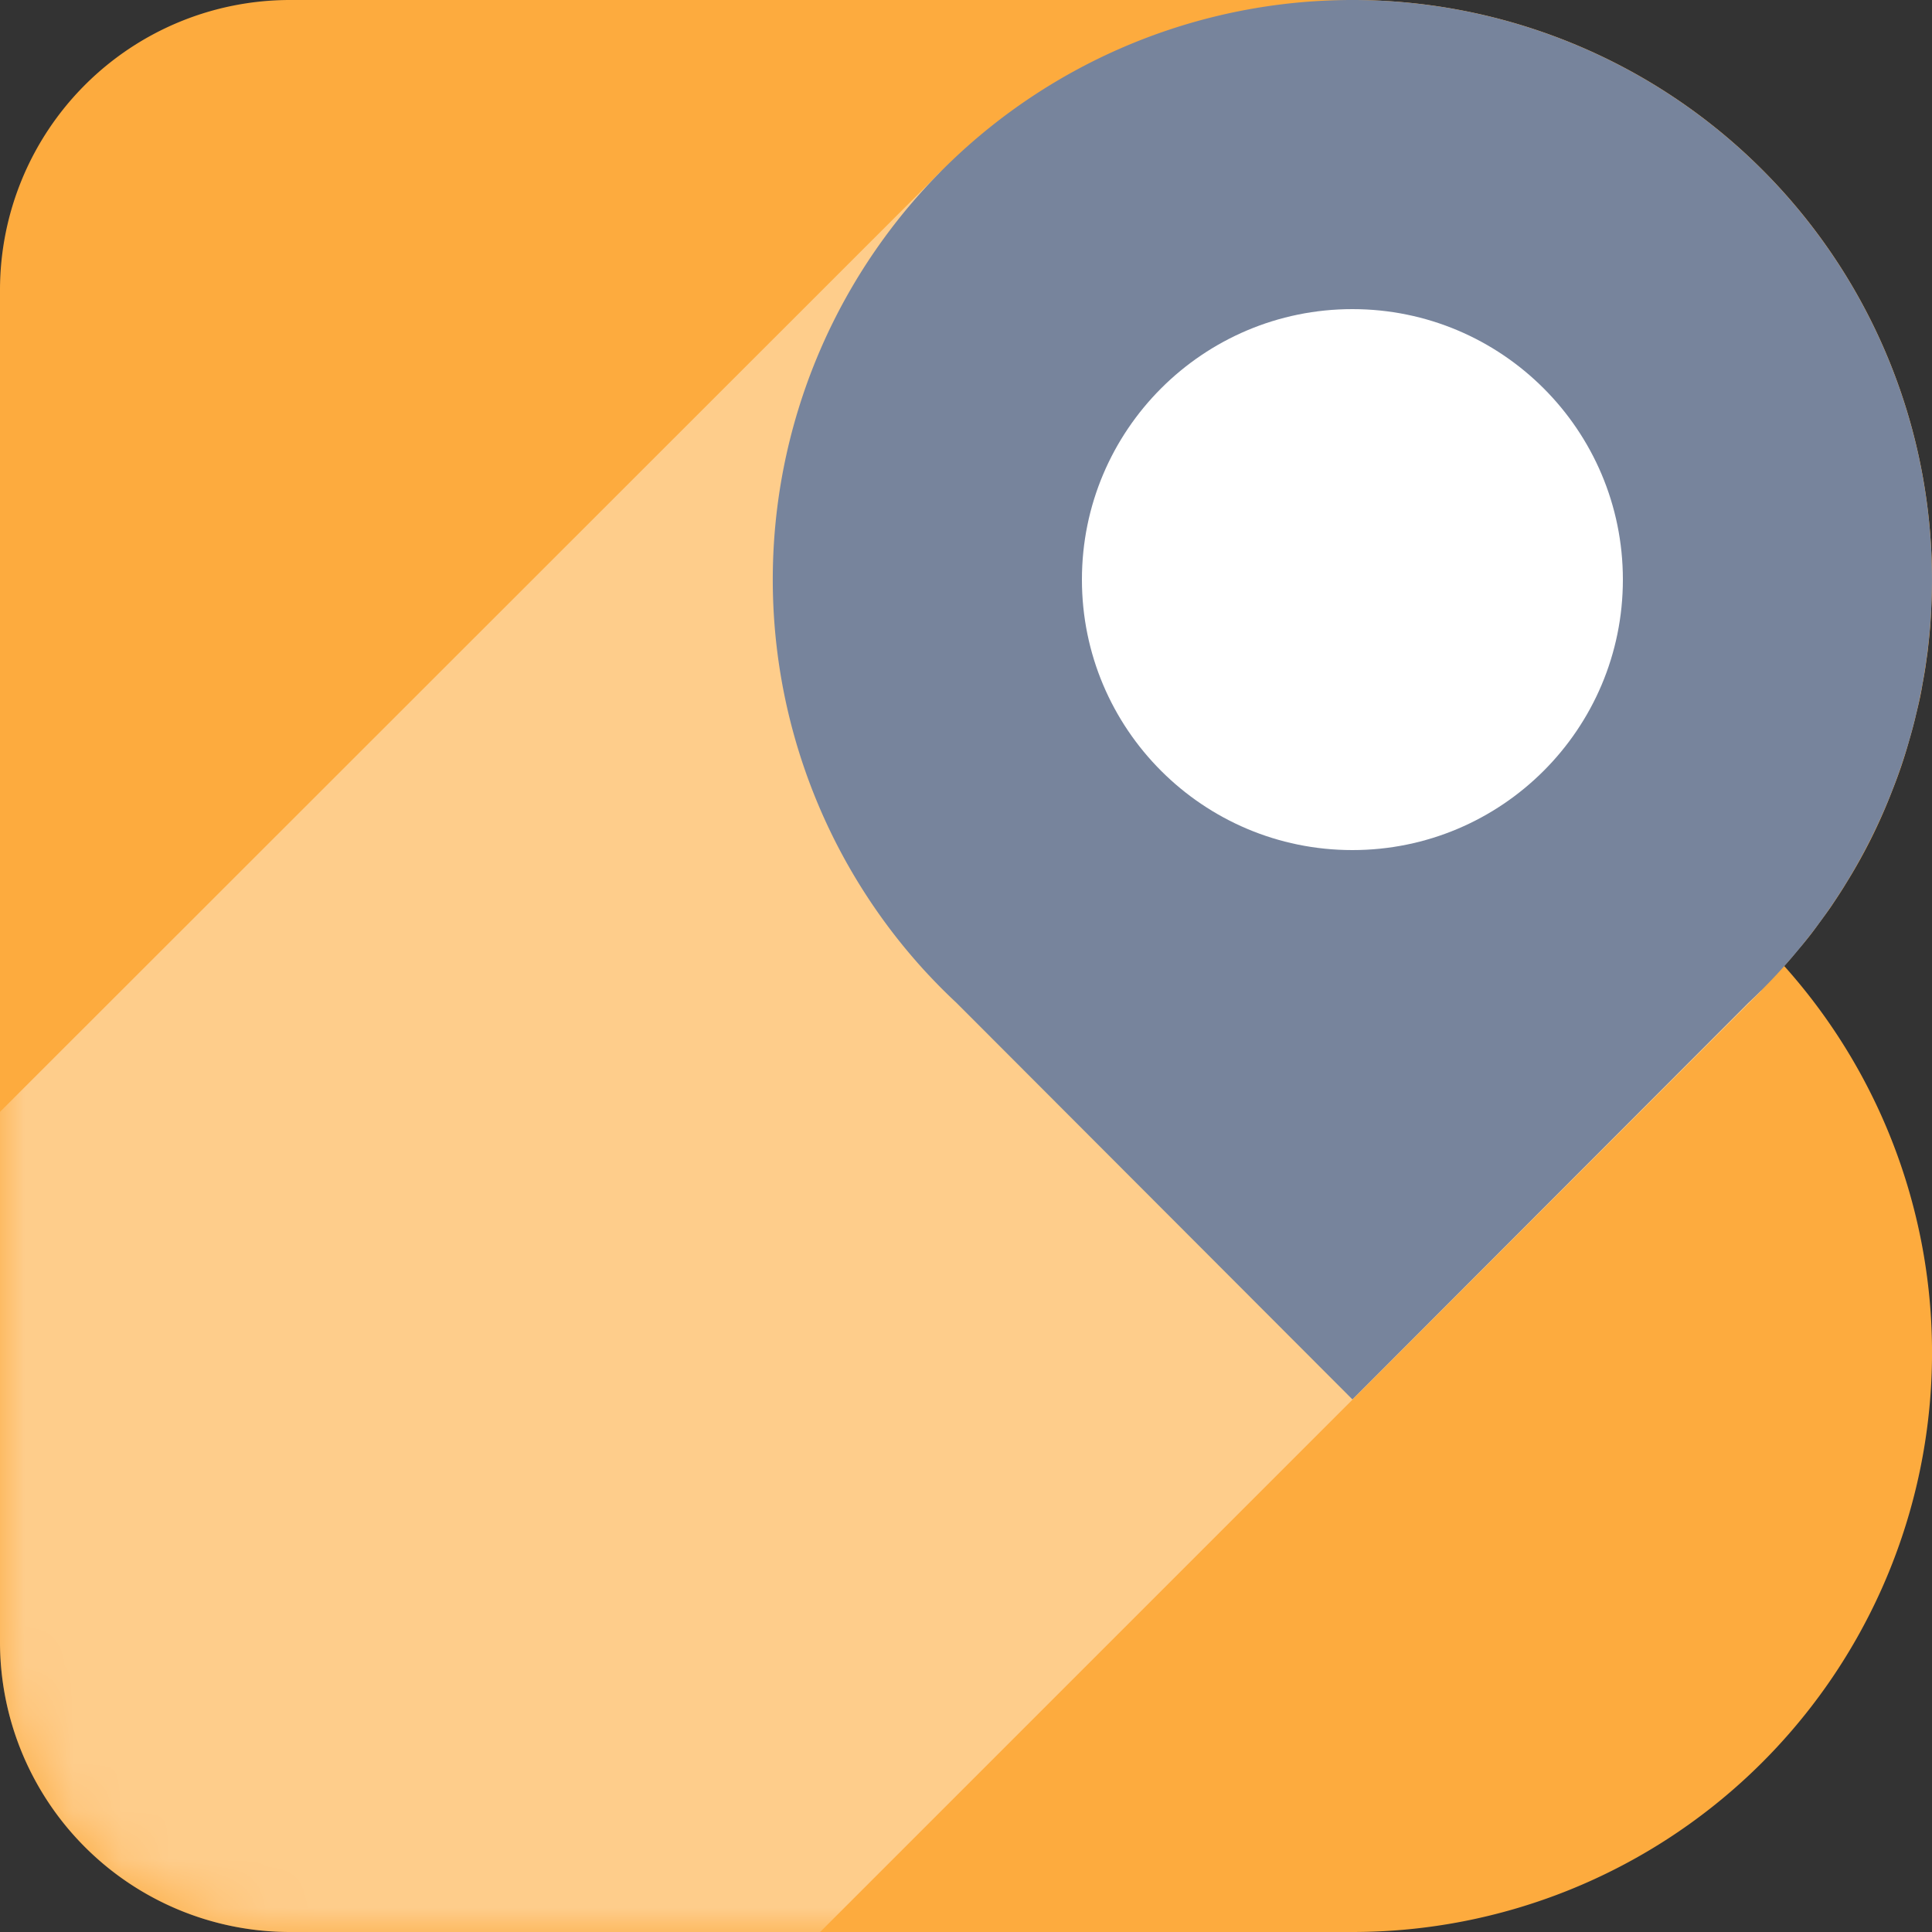 <svg id="Слой_1" data-name="Слой 1" xmlns="http://www.w3.org/2000/svg" xmlns:xlink="http://www.w3.org/1999/xlink" viewBox="0 0 40 40">
  <rect x="0" y="0" width="40" height="40" fill="#333333" stroke="none"/>
  <defs>
    <mask id="mask" x="0" y="0" width="40" height="40" maskUnits="userSpaceOnUse">
      <g transform="translate(-20 -10)">
        <g id="mask0">
          <path d="M20,16a6,6,0,0,1,6-6H48a12,12,0,0,1,8.944,20A12,12,0,0,1,48,50H26a6,6,0,0,1-6-6Z" style="fill: #ff8b37;fill-rule: evenodd"/>
        </g>
      </g>
    </mask>
  </defs>
  <title>logo</title>
  <g>
    <path d="M56.94,30A11.996,11.996,0,0,1,48,50H26a6.005,6.005,0,0,1-6-6V16a6.005,6.005,0,0,1,6-6H48A11.997,11.997,0,0,1,60,22c0,.23-.01.45-.02.68-.01.27-.04.54-.07.81l-.03.21c-.02.16-.05.32-.08.48-.03.2-.08.41-.13.61-.04.18-.09.36-.14.53a9.773,9.773,0,0,1-.35,1.04,11.199,11.199,0,0,1-.96,1.93c-.09.15-.19.3-.29.45s-.21.29-.31.43-.21.28-.33.42S57.06,29.87,56.94,30Z" transform="translate(-20 -10)" style="fill: #fdab3e;fill-rule: evenodd"/>
    <g style="mask: url(#mask)">
      <path d="M56.47,30.51,36.98,50H26a6.005,6.005,0,0,1-6-6V33.02l19.31-19.3c.06-.06.11-.12.18-.18l4.53,4.52L56.46,30.5Z" transform="translate(-20 -10)" style="fill: #fff;fill-opacity: 0.4"/>
    </g>
    <path d="M56.798,30.16a12,12,0,1,0-17.597,0H39.2l.024.024q.28.3.58.58L48,38.973l8.197-8.209q.3-.28.58-.581L56.8,30.16Z" transform="translate(-20 -10)" style="fill: #77849c;fill-rule: evenodd"/>
    <circle cx="28" cy="12" r="5.6" style="fill: #fff"/>
  </g>
</svg>
